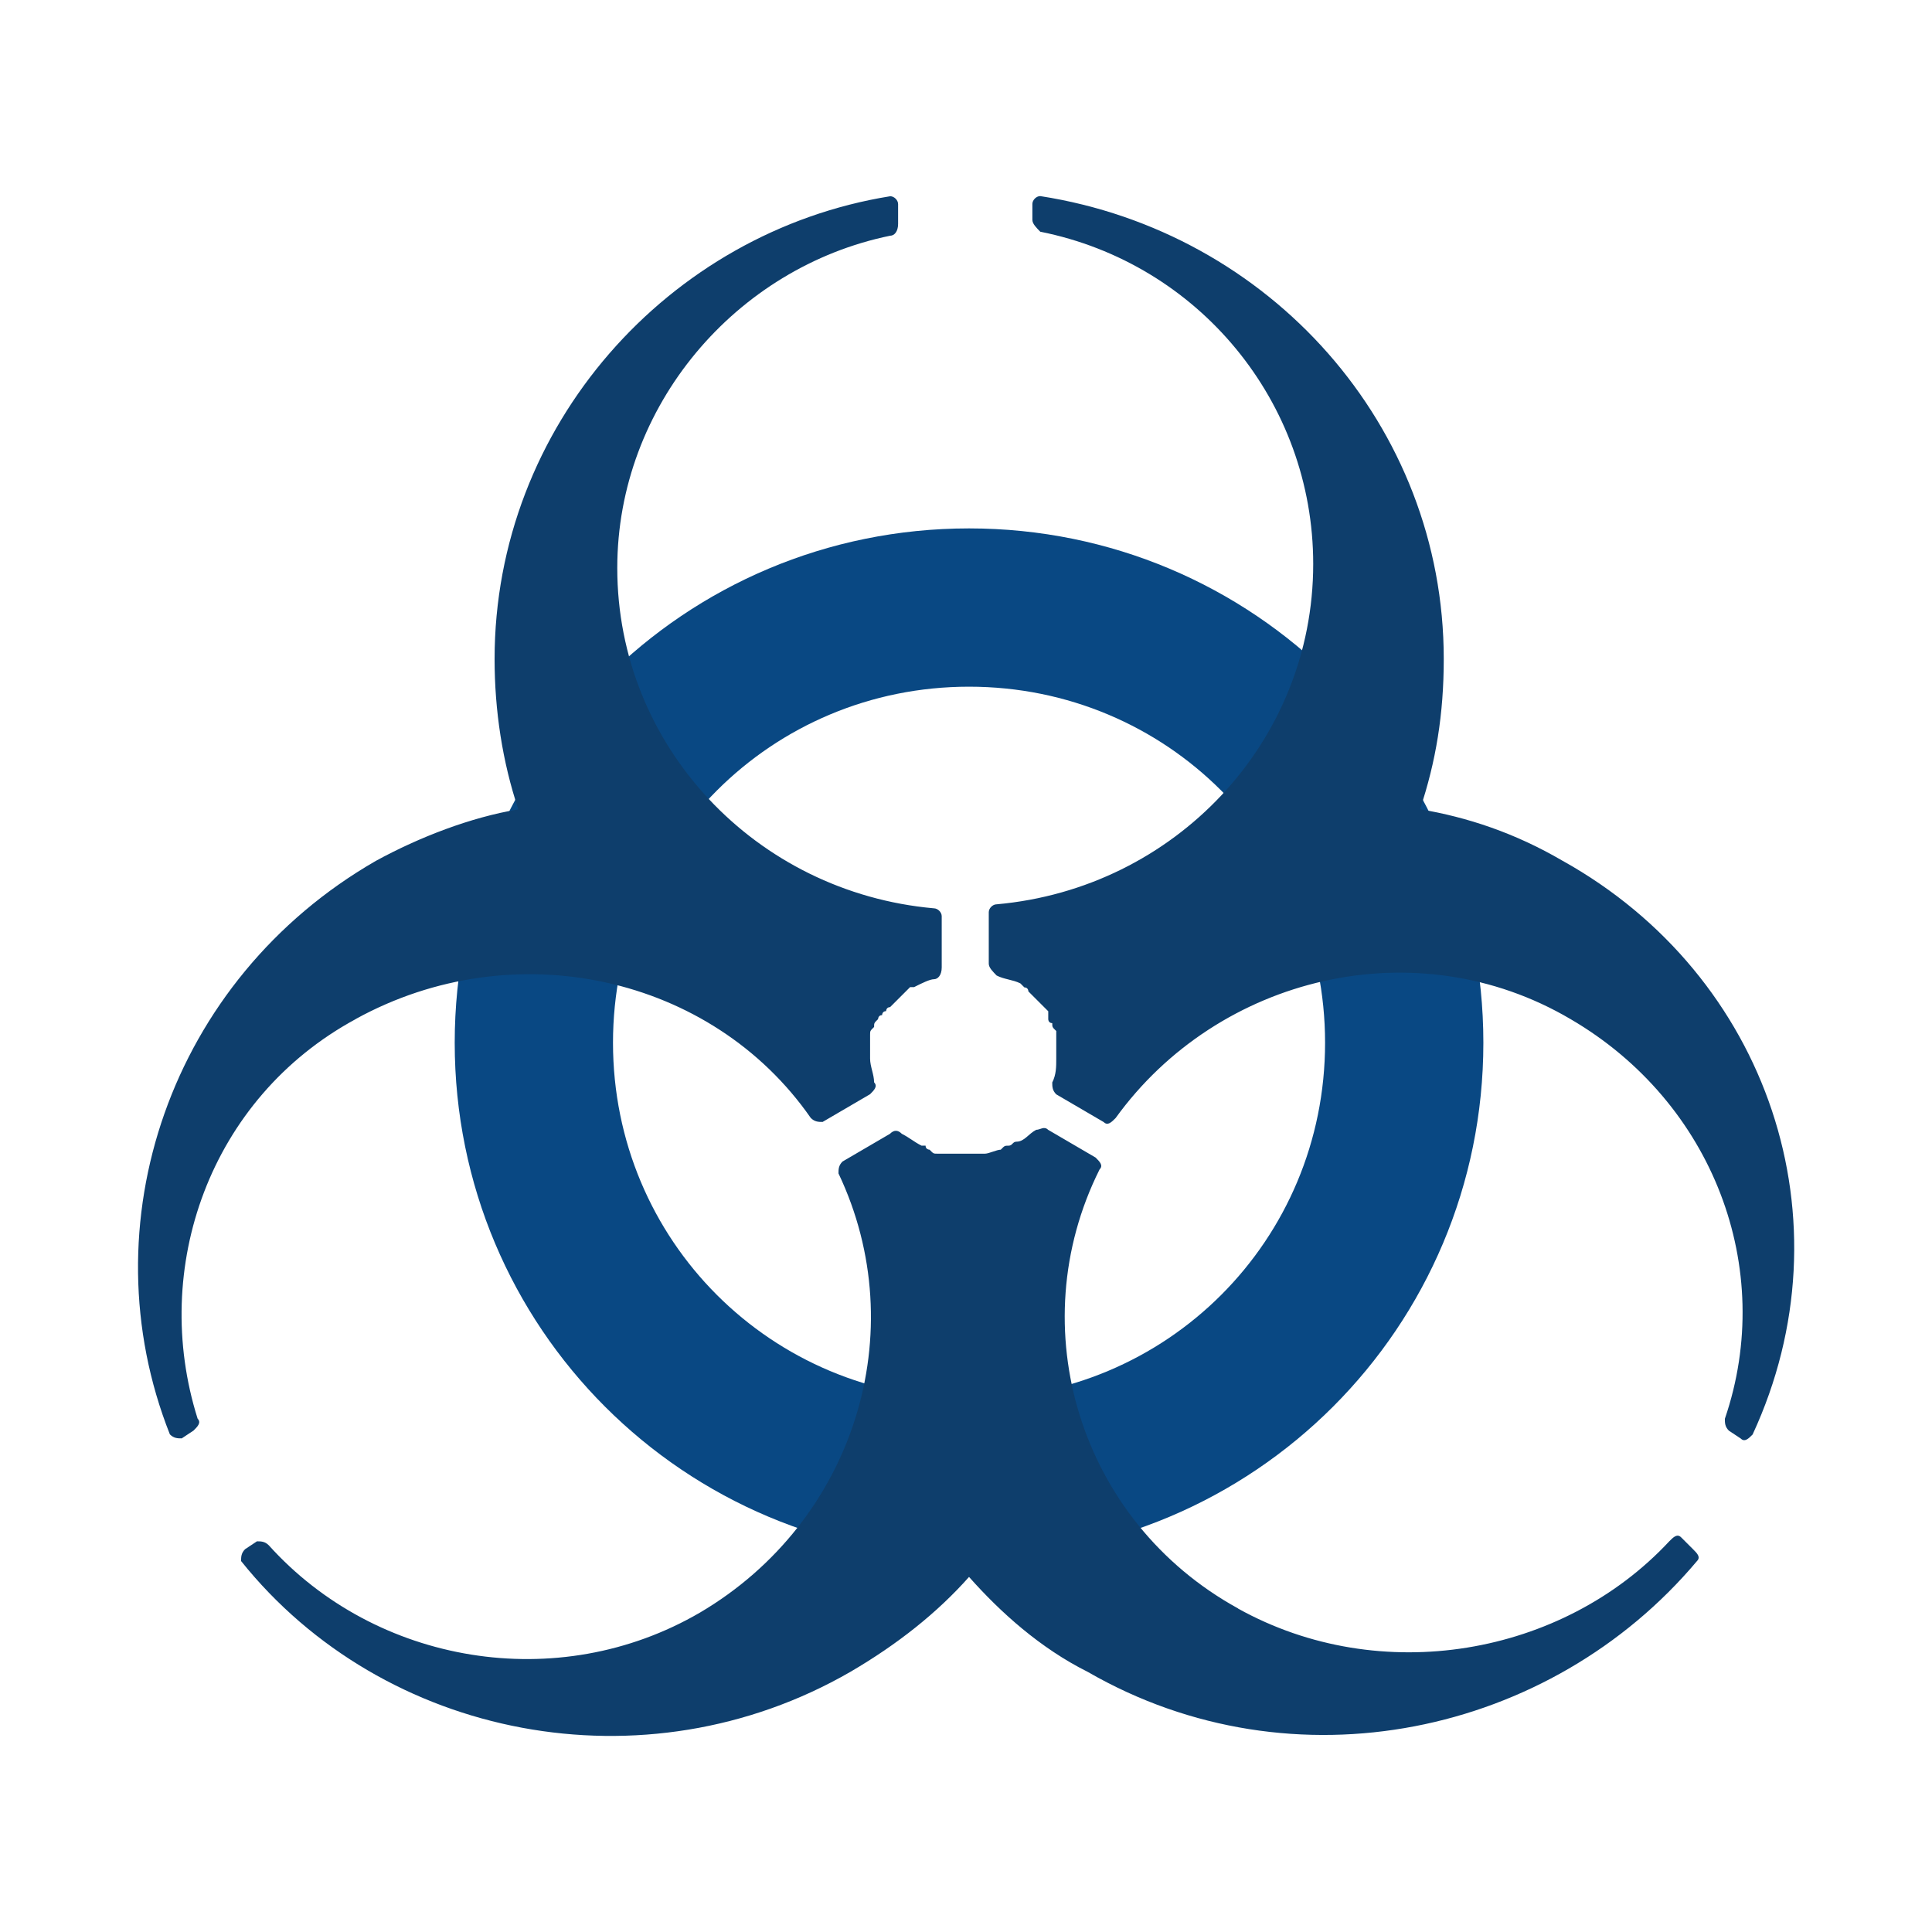 <?xml version="1.0" encoding="utf-8"?><!-- Uploaded to: SVG Repo, www.svgrepo.com, Generator: SVG Repo Mixer Tools -->
<svg width="800px" height="800px" viewBox="0 0 14 14" role="img" focusable="false" aria-hidden="true" xmlns="http://www.w3.org/2000/svg">
<path fill="#094883" d="M7.022 3.829c-2.064 0-3.727 1.663-3.727 3.727s1.663 3.727 3.727 3.727 3.727-1.663 3.727-3.727S9.086 3.829 7.022 3.829zm0 6.307c-1.433 0-2.58-1.147-2.58-2.58 0-1.433 1.147-2.58 2.58-2.58 1.433 0 2.58 1.147 2.58 2.58 0 1.433-1.147 2.58-2.58 2.58z"/>
<path fill="#0e3e6c" d="M2.578 7.384c1.147-.631 2.58-.315 3.297.717.029.029.057.029.086.029l.344-.201c.029-.029.057-.057.029-.086 0-.057-.029-.115-.029-.172v-.172c0-.029 0-.029.029-.057 0-.029 0-.029.029-.057 0 0 0-.029.029-.029 0 0 0-.029.029-.029 0 0 0-.029.029-.029l.029-.029.029-.029.029-.029.029-.029.029-.029h.029c.057-.029.115-.057.143-.057.029 0 .057-.029.057-.086V6.639c0-.029-.029-.057-.057-.057-1.29-.115-2.294-1.175-2.294-2.466 0-1.175.86-2.179 1.978-2.408.029 0 .057-.029.057-.086v-.143c0-.029-.029-.057-.057-.057-1.605.258-2.867 1.663-2.867 3.354 0 .373.057.745.172 1.089-.344.057-.717.201-1.032.373C1.231 7.097.629 8.875 1.231 10.394c.029.029.057.029.086.029l.086-.057c.029-.029.057-.057.029-.086-.344-1.089.086-2.322 1.147-2.896zm8.744-1.147c-.344-.201-.688-.315-1.032-.373.115-.344.172-.688.172-1.089 0-1.691-1.261-3.096-2.924-3.354-.029 0-.057.029-.057.057v.115c0 .029.029.057.057.086 1.147.229 1.978 1.233 1.978 2.408 0 1.29-1.003 2.351-2.294 2.466-.029 0-.057.029-.057.057v.373c0 .029.029.057.057.086.057.029.115.029.172.057l.029.029c.029 0 .029.029.029.029l.086.086.029.029.029.029v.057s0 .029.029.029c0 .029 0 .029.029.057v.201c0 .057 0 .115-.029.172 0 .029 0 .057.029.086l.344.201c.029.029.057 0 .086-.029.745-1.032 2.179-1.376 3.297-.717 1.032.602 1.491 1.806 1.118 2.896 0 .029 0 .057.029.086l.086.057c.029.029.057 0 .086-.029.717-1.548.115-3.326-1.376-4.157zm-2.351 5.418C7.825 11.025 7.395 9.62 7.968 8.474c.029-.029 0-.057-.029-.086l-.344-.201c-.029-.029-.057 0-.086 0-.057.029-.086.086-.143.086-.029 0-.029.029-.057.029-.029 0-.029 0-.057.029-.029 0-.086.029-.115.029H6.793c-.029 0-.029 0-.057-.029 0 0-.029 0-.029-.029h-.029c-.057-.029-.086-.057-.143-.086-.029-.029-.057-.029-.086 0l-.344.201c-.029.029-.029.057-.029.086.545 1.147.115 2.523-1.003 3.182-1.032.602-2.351.373-3.125-.487-.029-.029-.057-.029-.086-.029l-.086.057c-.029.029-.029.057-.029.086 1.032 1.29 2.924 1.663 4.415.803.344-.201.631-.43.86-.688.229.258.516.516.86.688 1.491.86 3.354.459 4.415-.803.029-.029 0-.057-.029-.086l-.086-.086c-.029-.029-.057 0-.086.029-.774.831-2.093 1.061-3.125.487z"/>
</svg>